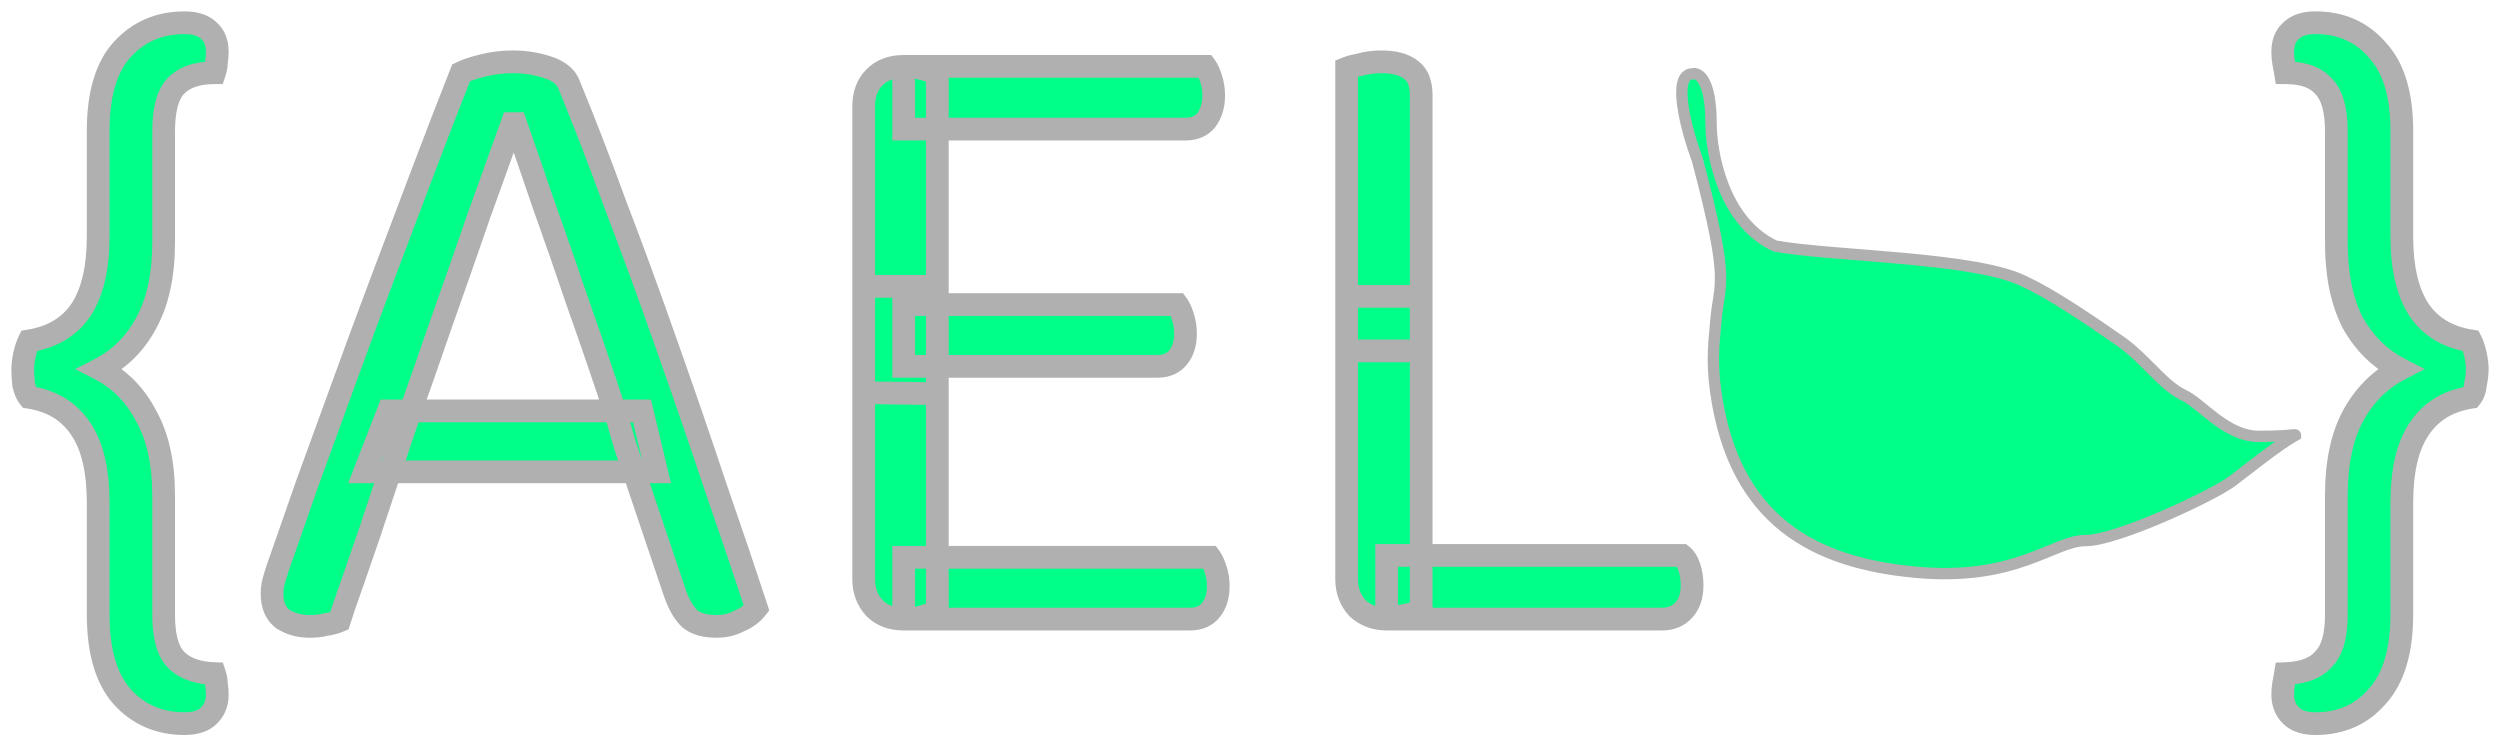 <svg width="110" height="33" viewBox="0 0 110 33" fill="none" xmlns="http://www.w3.org/2000/svg">
<mask id="path-1-outside-1_12_50" maskUnits="userSpaceOnUse" x="0" y="0" width="110" height="33" fill="black">
<rect fill="white" width="110" height="33"/>
<path d="M4.4 16.24C5.28 16.693 5.96 17.387 6.44 18.32C6.947 19.227 7.2 20.387 7.2 21.8V27.04C7.2 27.973 7.373 28.627 7.72 29C8.093 29.4 8.667 29.613 9.44 29.64C9.493 29.8 9.52 29.947 9.52 30.08C9.547 30.24 9.56 30.4 9.56 30.56C9.56 30.933 9.44 31.24 9.2 31.48C8.96 31.72 8.6 31.84 8.12 31.84C7 31.84 6.08 31.44 5.36 30.64C4.667 29.84 4.32 28.64 4.32 27.04V22.12C4.32 20.707 4.067 19.627 3.56 18.88C3.053 18.107 2.293 17.64 1.28 17.48C1.173 17.347 1.093 17.16 1.04 16.92C1.013 16.653 1 16.427 1 16.24C1 16.053 1.027 15.84 1.08 15.6C1.133 15.36 1.2 15.16 1.28 15C2.293 14.84 3.053 14.387 3.56 13.64C4.067 12.867 4.32 11.787 4.32 10.4V5.76C4.32 4.16 4.667 2.973 5.36 2.2C6.08 1.4 7 1 8.12 1C8.6 1 8.96 1.12 9.2 1.36C9.44 1.573 9.56 1.88 9.56 2.28C9.56 2.44 9.547 2.6 9.52 2.76C9.52 2.893 9.493 3.04 9.44 3.2C8.667 3.2 8.093 3.4 7.72 3.8C7.373 4.173 7.2 4.84 7.2 5.8V10.68C7.2 12.093 6.947 13.267 6.44 14.2C5.96 15.107 5.28 15.787 4.4 16.24Z"/>
<path d="M22.69 5.44H22.53C22.13 6.56 21.65 7.893 21.09 9.44C20.557 10.987 19.997 12.587 19.41 14.24C18.85 15.867 18.317 17.387 17.81 18.8L17.61 19.4C17.45 19.88 17.25 20.48 17.01 21.2C16.77 21.92 16.517 22.68 16.25 23.48C15.983 24.253 15.73 24.987 15.49 25.68C15.25 26.347 15.063 26.893 14.93 27.32C14.743 27.4 14.543 27.453 14.33 27.48C14.143 27.533 13.903 27.56 13.61 27.56C13.183 27.56 12.797 27.453 12.45 27.24C12.13 27 11.97 26.627 11.97 26.12C11.97 25.88 12.01 25.64 12.09 25.4C12.17 25.133 12.263 24.853 12.37 24.56C12.69 23.653 13.077 22.547 13.53 21.24C14.01 19.933 14.53 18.507 15.09 16.96C15.65 15.413 16.237 13.827 16.85 12.2C17.463 10.573 18.063 8.987 18.65 7.44C19.237 5.893 19.783 4.48 20.29 3.2C20.503 3.093 20.823 2.987 21.25 2.88C21.677 2.773 22.117 2.72 22.57 2.72C23.103 2.72 23.61 2.8 24.09 2.96C24.597 3.12 24.917 3.387 25.05 3.76C25.69 5.307 26.37 7.067 27.09 9.04C27.837 10.987 28.583 13.027 29.33 15.16C30.077 17.267 30.783 19.32 31.45 21.32C32.143 23.32 32.757 25.133 33.29 26.76C33.103 27 32.85 27.187 32.53 27.32C32.237 27.48 31.903 27.56 31.53 27.56C31.023 27.56 30.637 27.453 30.37 27.24C30.103 27 29.877 26.613 29.69 26.08L27.49 19.56L27.17 18.44C26.637 16.813 26.077 15.173 25.49 13.52C24.93 11.867 24.397 10.333 23.89 8.92C23.41 7.507 23.01 6.347 22.69 5.44ZM16.05 20.76L17.09 18.08H28.25L28.89 20.76H16.05Z"/>
<path d="M38.002 12.6H41.242V26.92C41.135 26.947 40.935 27.013 40.642 27.12C40.349 27.2 40.055 27.24 39.762 27.24C39.228 27.24 38.802 27.08 38.482 26.76C38.162 26.413 38.002 25.987 38.002 25.48V12.6ZM41.242 17.32L38.002 17.28V4.68C38.002 4.147 38.162 3.72 38.482 3.4C38.802 3.08 39.228 2.92 39.762 2.92C40.055 2.92 40.349 2.96 40.642 3.04C40.935 3.12 41.135 3.187 41.242 3.24V17.32ZM39.762 16.12V13.4H51.802C51.882 13.507 51.962 13.68 52.042 13.92C52.122 14.16 52.162 14.413 52.162 14.68C52.162 15.107 52.055 15.453 51.842 15.72C51.629 15.987 51.322 16.12 50.922 16.12H39.762ZM39.762 27.24V24.52H53.242C53.322 24.627 53.402 24.8 53.482 25.04C53.562 25.253 53.602 25.507 53.602 25.8C53.602 26.227 53.495 26.573 53.282 26.84C53.069 27.107 52.762 27.24 52.362 27.24H39.762ZM39.762 5.68V2.92H53.042C53.122 3.027 53.202 3.2 53.282 3.44C53.362 3.68 53.402 3.933 53.402 4.2C53.402 4.627 53.295 4.987 53.082 5.28C52.868 5.547 52.562 5.68 52.162 5.68H39.762Z"/>
<path d="M59.252 13.04H62.532V26.92L61.012 27.24C60.505 27.24 60.078 27.08 59.732 26.76C59.412 26.413 59.252 25.987 59.252 25.48V13.04ZM61.012 27.24V24.44H74.012C74.145 24.547 74.252 24.72 74.332 24.96C74.412 25.2 74.452 25.467 74.452 25.76C74.452 26.213 74.332 26.573 74.092 26.84C73.852 27.107 73.532 27.24 73.132 27.24H61.012ZM62.532 15.44H59.252V3C59.385 2.947 59.585 2.893 59.852 2.84C60.145 2.76 60.452 2.72 60.772 2.72C61.358 2.72 61.798 2.84 62.092 3.08C62.385 3.293 62.532 3.667 62.532 4.2V15.44Z"/>
<path d="M105.6 16.24C104.72 15.787 104.027 15.107 103.52 14.2C103.04 13.267 102.8 12.093 102.8 10.68V5.8C102.8 4.84 102.613 4.173 102.24 3.8C101.893 3.4 101.333 3.2 100.56 3.2C100.533 3.04 100.507 2.893 100.48 2.76C100.453 2.6 100.44 2.44 100.44 2.28C100.44 1.88 100.56 1.573 100.8 1.36C101.04 1.12 101.4 1 101.88 1C103 1 103.907 1.4 104.6 2.2C105.32 2.973 105.68 4.16 105.68 5.76V10.4C105.68 11.787 105.933 12.867 106.44 13.64C106.947 14.387 107.707 14.84 108.72 15C108.8 15.16 108.867 15.36 108.92 15.6C108.973 15.84 109 16.053 109 16.24C109 16.427 108.973 16.653 108.92 16.92C108.893 17.16 108.827 17.347 108.72 17.48C107.707 17.64 106.947 18.107 106.44 18.88C105.933 19.627 105.68 20.707 105.68 22.12V27.04C105.68 28.64 105.32 29.84 104.6 30.64C103.907 31.44 103 31.84 101.88 31.84C101.4 31.84 101.04 31.72 100.8 31.48C100.56 31.24 100.44 30.933 100.44 30.56C100.44 30.4 100.453 30.24 100.48 30.08C100.507 29.947 100.533 29.8 100.56 29.64C101.333 29.613 101.893 29.4 102.24 29C102.613 28.627 102.8 27.973 102.8 27.04V21.8C102.8 20.387 103.04 19.227 103.52 18.32C104.027 17.387 104.72 16.693 105.6 16.24Z"/>
</mask>
<path d="M4.4 16.24C5.28 16.693 5.96 17.387 6.44 18.32C6.947 19.227 7.2 20.387 7.2 21.8V27.04C7.2 27.973 7.373 28.627 7.72 29C8.093 29.4 8.667 29.613 9.44 29.64C9.493 29.8 9.52 29.947 9.52 30.08C9.547 30.24 9.56 30.4 9.56 30.56C9.56 30.933 9.44 31.24 9.2 31.48C8.96 31.72 8.6 31.84 8.12 31.84C7 31.84 6.08 31.44 5.36 30.64C4.667 29.84 4.32 28.64 4.32 27.04V22.12C4.32 20.707 4.067 19.627 3.56 18.88C3.053 18.107 2.293 17.64 1.28 17.48C1.173 17.347 1.093 17.16 1.04 16.92C1.013 16.653 1 16.427 1 16.24C1 16.053 1.027 15.84 1.08 15.6C1.133 15.36 1.2 15.16 1.28 15C2.293 14.84 3.053 14.387 3.56 13.64C4.067 12.867 4.32 11.787 4.32 10.4V5.76C4.32 4.16 4.667 2.973 5.36 2.2C6.08 1.4 7 1 8.12 1C8.6 1 8.96 1.12 9.2 1.36C9.44 1.573 9.56 1.88 9.56 2.28C9.56 2.44 9.547 2.6 9.52 2.76C9.52 2.893 9.493 3.04 9.44 3.2C8.667 3.2 8.093 3.4 7.72 3.8C7.373 4.173 7.2 4.84 7.2 5.8V10.68C7.2 12.093 6.947 13.267 6.44 14.2C5.96 15.107 5.28 15.787 4.4 16.24Z" fill="#00FF88"/>
<path d="M22.69 5.44H22.53C22.13 6.56 21.65 7.893 21.09 9.44C20.557 10.987 19.997 12.587 19.41 14.24C18.85 15.867 18.317 17.387 17.81 18.8L17.61 19.4C17.45 19.88 17.25 20.48 17.01 21.2C16.77 21.92 16.517 22.68 16.25 23.48C15.983 24.253 15.73 24.987 15.49 25.68C15.25 26.347 15.063 26.893 14.93 27.32C14.743 27.4 14.543 27.453 14.33 27.48C14.143 27.533 13.903 27.56 13.61 27.56C13.183 27.56 12.797 27.453 12.45 27.24C12.13 27 11.97 26.627 11.97 26.12C11.97 25.88 12.01 25.64 12.09 25.4C12.17 25.133 12.263 24.853 12.37 24.56C12.69 23.653 13.077 22.547 13.53 21.24C14.01 19.933 14.53 18.507 15.09 16.96C15.65 15.413 16.237 13.827 16.85 12.2C17.463 10.573 18.063 8.987 18.65 7.44C19.237 5.893 19.783 4.48 20.29 3.2C20.503 3.093 20.823 2.987 21.25 2.88C21.677 2.773 22.117 2.72 22.57 2.72C23.103 2.72 23.61 2.8 24.09 2.96C24.597 3.12 24.917 3.387 25.05 3.76C25.69 5.307 26.37 7.067 27.09 9.04C27.837 10.987 28.583 13.027 29.33 15.16C30.077 17.267 30.783 19.32 31.45 21.32C32.143 23.32 32.757 25.133 33.29 26.76C33.103 27 32.85 27.187 32.53 27.32C32.237 27.48 31.903 27.56 31.53 27.56C31.023 27.56 30.637 27.453 30.37 27.24C30.103 27 29.877 26.613 29.69 26.08L27.49 19.56L27.17 18.44C26.637 16.813 26.077 15.173 25.49 13.52C24.93 11.867 24.397 10.333 23.89 8.92C23.41 7.507 23.01 6.347 22.69 5.44ZM16.05 20.76L17.09 18.08H28.25L28.89 20.76H16.05Z" fill="#00FF88"/>
<path d="M38.002 12.6H41.242V26.92C41.135 26.947 40.935 27.013 40.642 27.12C40.349 27.2 40.055 27.24 39.762 27.24C39.228 27.24 38.802 27.08 38.482 26.76C38.162 26.413 38.002 25.987 38.002 25.48V12.6ZM41.242 17.32L38.002 17.28V4.68C38.002 4.147 38.162 3.72 38.482 3.4C38.802 3.08 39.228 2.92 39.762 2.92C40.055 2.92 40.349 2.96 40.642 3.04C40.935 3.12 41.135 3.187 41.242 3.24V17.32ZM39.762 16.12V13.4H51.802C51.882 13.507 51.962 13.68 52.042 13.92C52.122 14.16 52.162 14.413 52.162 14.68C52.162 15.107 52.055 15.453 51.842 15.72C51.629 15.987 51.322 16.12 50.922 16.12H39.762ZM39.762 27.24V24.52H53.242C53.322 24.627 53.402 24.8 53.482 25.04C53.562 25.253 53.602 25.507 53.602 25.8C53.602 26.227 53.495 26.573 53.282 26.84C53.069 27.107 52.762 27.24 52.362 27.24H39.762ZM39.762 5.68V2.92H53.042C53.122 3.027 53.202 3.2 53.282 3.44C53.362 3.68 53.402 3.933 53.402 4.2C53.402 4.627 53.295 4.987 53.082 5.28C52.868 5.547 52.562 5.68 52.162 5.68H39.762Z" fill="#00FF88"/>
<path d="M59.252 13.04H62.532V26.92L61.012 27.24C60.505 27.24 60.078 27.08 59.732 26.76C59.412 26.413 59.252 25.987 59.252 25.48V13.04ZM61.012 27.24V24.44H74.012C74.145 24.547 74.252 24.72 74.332 24.96C74.412 25.2 74.452 25.467 74.452 25.76C74.452 26.213 74.332 26.573 74.092 26.84C73.852 27.107 73.532 27.24 73.132 27.24H61.012ZM62.532 15.44H59.252V3C59.385 2.947 59.585 2.893 59.852 2.84C60.145 2.76 60.452 2.72 60.772 2.72C61.358 2.72 61.798 2.84 62.092 3.08C62.385 3.293 62.532 3.667 62.532 4.2V15.44Z" fill="#00FF88"/>
<path d="M105.6 16.24C104.72 15.787 104.027 15.107 103.52 14.2C103.04 13.267 102.8 12.093 102.8 10.68V5.8C102.8 4.84 102.613 4.173 102.24 3.8C101.893 3.4 101.333 3.2 100.56 3.2C100.533 3.04 100.507 2.893 100.48 2.76C100.453 2.6 100.44 2.44 100.44 2.28C100.44 1.88 100.56 1.573 100.8 1.36C101.04 1.12 101.4 1 101.88 1C103 1 103.907 1.4 104.6 2.2C105.32 2.973 105.68 4.16 105.68 5.76V10.4C105.68 11.787 105.933 12.867 106.44 13.64C106.947 14.387 107.707 14.84 108.72 15C108.8 15.16 108.867 15.36 108.92 15.6C108.973 15.84 109 16.053 109 16.24C109 16.427 108.973 16.653 108.92 16.92C108.893 17.16 108.827 17.347 108.72 17.48C107.707 17.64 106.947 18.107 106.44 18.88C105.933 19.627 105.68 20.707 105.68 22.12V27.04C105.68 28.64 105.32 29.84 104.6 30.64C103.907 31.44 103 31.84 101.88 31.84C101.4 31.84 101.04 31.72 100.8 31.48C100.56 31.24 100.44 30.933 100.44 30.56C100.44 30.4 100.453 30.24 100.48 30.08C100.507 29.947 100.533 29.8 100.56 29.64C101.333 29.613 101.893 29.4 102.24 29C102.613 28.627 102.8 27.973 102.8 27.04V21.8C102.8 20.387 103.04 19.227 103.52 18.32C104.027 17.387 104.72 16.693 105.6 16.24Z" fill="#00FF88"/>
<path d="M4.4 16.24L4.171 15.796L3.308 16.24L4.171 16.684L4.4 16.24ZM6.44 18.32L5.995 18.549L5.999 18.556L6.004 18.564L6.44 18.32ZM7.72 29L7.354 29.34L7.354 29.341L7.72 29ZM9.44 29.64L9.914 29.482L9.804 29.152L9.457 29.14L9.44 29.64ZM9.52 30.08H9.02V30.121L9.027 30.162L9.52 30.08ZM9.2 31.48L9.554 31.834L9.554 31.834L9.2 31.48ZM5.36 30.64L4.982 30.968L4.988 30.974L5.36 30.64ZM3.56 18.88L3.142 19.154L3.146 19.161L3.56 18.88ZM1.28 17.48L0.89 17.792L1.011 17.944L1.202 17.974L1.28 17.48ZM1.04 16.92L0.542 16.97L0.545 16.999L0.552 17.029L1.04 16.92ZM1.28 15L1.202 14.506L0.948 14.546L0.833 14.776L1.28 15ZM3.56 13.64L3.974 13.921L3.978 13.914L3.56 13.64ZM5.36 2.2L4.988 1.866L4.988 1.866L5.36 2.2ZM9.2 1.36L8.846 1.714L8.857 1.724L8.868 1.734L9.2 1.36ZM9.52 2.76L9.027 2.678L9.02 2.719V2.76H9.52ZM9.44 3.2V3.7H9.8L9.914 3.358L9.44 3.2ZM7.72 3.8L7.354 3.459L7.354 3.46L7.72 3.8ZM6.44 14.2L6.001 13.961L5.998 13.966L6.44 14.2ZM22.69 5.44L23.162 5.274L23.044 4.94H22.69V5.44ZM22.53 5.44V4.94H22.178L22.059 5.272L22.53 5.44ZM21.09 9.44L20.62 9.27L20.617 9.277L21.09 9.44ZM19.41 14.24L18.939 14.073L18.937 14.077L19.41 14.24ZM17.81 18.8L17.339 18.631L17.336 18.642L17.81 18.8ZM17.61 19.4L17.136 19.242L17.136 19.242L17.61 19.4ZM17.01 21.2L16.536 21.042L16.536 21.042L17.01 21.2ZM16.25 23.48L16.723 23.643L16.724 23.638L16.25 23.48ZM15.49 25.68L15.96 25.849L15.963 25.844L15.49 25.68ZM14.93 27.32L15.127 27.78L15.339 27.689L15.407 27.469L14.93 27.32ZM14.33 27.48L14.268 26.984L14.23 26.989L14.193 26.999L14.33 27.48ZM12.45 27.24L12.15 27.64L12.168 27.654L12.188 27.666L12.45 27.24ZM12.09 25.4L12.564 25.558L12.567 25.551L12.569 25.544L12.09 25.4ZM12.37 24.56L12.84 24.731L12.841 24.726L12.37 24.56ZM13.53 21.24L13.061 21.068L13.058 21.076L13.53 21.24ZM15.09 16.96L15.56 17.13L15.56 17.13L15.09 16.96ZM18.65 7.44L18.183 7.263L18.183 7.263L18.65 7.44ZM20.29 3.2L20.066 2.753L19.895 2.838L19.825 3.016L20.29 3.2ZM21.25 2.88L21.371 3.365L21.371 3.365L21.25 2.88ZM24.09 2.96L23.932 3.434L23.939 3.437L24.09 2.96ZM25.05 3.76L24.579 3.928L24.583 3.94L24.588 3.951L25.05 3.76ZM27.09 9.04L26.62 9.211L26.623 9.219L27.09 9.04ZM29.33 15.16L28.858 15.325L28.859 15.327L29.33 15.16ZM31.45 21.32L30.976 21.478L30.978 21.484L31.45 21.32ZM33.29 26.76L33.685 27.067L33.848 26.857L33.765 26.604L33.29 26.76ZM32.53 27.32L32.338 26.858L32.313 26.869L32.291 26.881L32.53 27.32ZM30.37 27.24L30.035 27.612L30.046 27.621L30.058 27.63L30.37 27.24ZM29.69 26.08L29.216 26.24L29.218 26.245L29.69 26.08ZM27.49 19.56L27.009 19.697L27.012 19.709L27.016 19.72L27.49 19.56ZM27.17 18.44L27.651 18.303L27.648 18.293L27.645 18.284L27.17 18.44ZM25.49 13.52L25.016 13.68L25.019 13.687L25.49 13.52ZM23.89 8.92L23.416 9.081L23.419 9.089L23.89 8.92ZM16.05 20.76L15.584 20.579L15.32 21.26H16.05V20.76ZM17.09 18.08V17.58H16.748L16.624 17.899L17.09 18.08ZM28.25 18.08L28.736 17.964L28.645 17.58H28.25V18.08ZM28.89 20.76V21.26H29.523L29.376 20.644L28.89 20.76ZM38.002 12.6V12.1H37.502V12.6H38.002ZM41.242 12.6H41.742V12.1H41.242V12.6ZM41.242 26.92L41.363 27.405L41.742 27.31V26.92H41.242ZM40.642 27.12L40.773 27.602L40.793 27.597L40.813 27.59L40.642 27.12ZM38.482 26.76L38.114 27.099L38.121 27.107L38.128 27.114L38.482 26.76ZM41.242 17.32L41.236 17.82L41.742 17.826V17.32H41.242ZM38.002 17.28H37.502V17.774L37.996 17.78L38.002 17.28ZM38.482 3.4L38.835 3.754L38.835 3.754L38.482 3.4ZM40.642 3.04L40.51 3.522L40.51 3.522L40.642 3.04ZM41.242 3.24H41.742V2.931L41.465 2.793L41.242 3.24ZM39.762 16.12H39.262V16.62H39.762V16.12ZM39.762 13.4V12.9H39.262V13.4H39.762ZM51.802 13.4L52.202 13.1L52.052 12.9H51.802V13.4ZM52.042 13.92L52.516 13.762L52.516 13.762L52.042 13.92ZM51.842 15.72L52.232 16.032L52.232 16.032L51.842 15.72ZM39.762 24.52V24.02H39.262V24.52H39.762ZM53.242 24.52L53.642 24.22L53.492 24.02H53.242V24.52ZM53.482 25.04L53.008 25.198L53.011 25.207L53.014 25.216L53.482 25.04ZM53.282 26.84L52.891 26.528L52.891 26.528L53.282 26.84ZM39.762 5.68H39.262V6.18H39.762V5.68ZM53.042 2.92L53.442 2.62L53.292 2.42H53.042V2.92ZM53.282 3.44L52.807 3.598L52.807 3.598L53.282 3.44ZM53.082 5.28L53.472 5.592L53.48 5.583L53.486 5.574L53.082 5.28ZM59.252 13.04V12.54H58.752V13.04H59.252ZM62.532 13.04H63.032V12.54H62.532V13.04ZM62.532 26.92L62.635 27.409L63.032 27.326V26.92H62.532ZM59.732 26.76L59.364 27.099L59.378 27.114L59.393 27.127L59.732 26.76ZM61.012 24.44V23.94H60.512V24.44H61.012ZM74.012 24.44L74.324 24.05L74.187 23.94H74.012V24.44ZM74.332 24.96L74.806 24.802L74.806 24.802L74.332 24.96ZM74.092 26.84L73.72 26.506L73.72 26.506L74.092 26.84ZM62.532 15.44V15.94H63.032V15.44H62.532ZM59.252 15.44H58.752V15.94H59.252V15.44ZM59.252 3L59.066 2.536L58.752 2.661V3H59.252ZM59.852 2.84L59.95 3.33L59.967 3.327L59.983 3.322L59.852 2.84ZM62.092 3.08L61.775 3.467L61.786 3.476L61.798 3.484L62.092 3.08ZM105.6 16.24L105.829 16.684L106.692 16.24L105.829 15.796L105.6 16.24ZM103.52 14.2L103.075 14.429L103.079 14.436L103.084 14.444L103.52 14.2ZM102.24 3.8L101.862 4.127L101.874 4.141L101.886 4.154L102.24 3.8ZM100.56 3.2L100.067 3.282L100.136 3.7H100.56V3.2ZM100.48 2.76L99.987 2.842L99.988 2.85L99.99 2.858L100.48 2.76ZM100.8 1.36L101.132 1.734L101.143 1.724L101.154 1.714L100.8 1.36ZM104.6 2.2L104.222 2.527L104.228 2.534L104.234 2.541L104.6 2.2ZM106.44 13.64L106.022 13.914L106.026 13.921L106.44 13.64ZM108.72 15L109.167 14.776L109.052 14.546L108.798 14.506L108.72 15ZM108.92 16.92L108.43 16.822L108.425 16.843L108.423 16.865L108.92 16.92ZM108.72 17.48L108.798 17.974L108.989 17.944L109.11 17.792L108.72 17.48ZM106.44 18.88L106.854 19.161L106.858 19.154L106.44 18.88ZM104.6 30.64L104.228 30.305L104.222 30.312L104.6 30.64ZM100.8 31.48L100.446 31.834L100.446 31.834L100.8 31.48ZM100.48 30.08L99.99 29.982L99.988 29.99L99.987 29.998L100.48 30.08ZM100.56 29.64L100.543 29.14L100.134 29.154L100.067 29.558L100.56 29.64ZM102.24 29L101.886 28.646L101.874 28.659L101.862 28.672L102.24 29ZM103.52 18.32L103.081 18.081L103.078 18.086L103.52 18.32ZM4.171 16.684C4.953 17.087 5.56 17.702 5.995 18.549L6.885 18.091C6.36 17.071 5.607 16.299 4.629 15.796L4.171 16.684ZM6.004 18.564C6.456 19.374 6.7 20.443 6.7 21.8H7.7C7.7 20.331 7.437 19.079 6.876 18.076L6.004 18.564ZM6.7 21.8V27.04H7.7V21.8H6.7ZM6.7 27.04C6.7 28.005 6.873 28.823 7.354 29.34L8.086 28.66C7.873 28.43 7.7 27.941 7.7 27.04H6.7ZM7.354 29.341C7.85 29.872 8.572 30.11 9.423 30.14L9.457 29.14C8.761 29.116 8.336 28.928 8.086 28.659L7.354 29.341ZM8.966 29.798C9.006 29.92 9.02 30.012 9.02 30.08H10.02C10.02 29.881 9.98 29.68 9.914 29.482L8.966 29.798ZM9.027 30.162C9.049 30.295 9.06 30.428 9.06 30.56H10.06C10.06 30.372 10.044 30.185 10.013 29.998L9.027 30.162ZM9.06 30.56C9.06 30.815 8.983 30.99 8.846 31.126L9.554 31.834C9.897 31.49 10.06 31.051 10.06 30.56H9.06ZM8.846 31.126C8.733 31.24 8.523 31.34 8.12 31.34V32.34C8.677 32.34 9.187 32.2 9.554 31.834L8.846 31.126ZM8.12 31.34C7.135 31.34 6.353 30.995 5.732 30.305L4.988 30.974C5.807 31.885 6.865 32.34 8.12 32.34V31.34ZM5.738 30.312C5.155 29.64 4.82 28.579 4.82 27.04H3.82C3.82 28.701 4.178 30.04 4.982 30.968L5.738 30.312ZM4.82 27.04V22.12H3.82V27.04H4.82ZM4.82 22.12C4.82 20.659 4.56 19.463 3.974 18.599L3.146 19.161C3.573 19.79 3.82 20.754 3.82 22.12H4.82ZM3.978 18.606C3.385 17.701 2.494 17.165 1.358 16.986L1.202 17.974C2.093 18.115 2.721 18.512 3.142 19.154L3.978 18.606ZM1.67 17.168C1.628 17.114 1.572 17.008 1.528 16.811L0.552 17.029C0.615 17.312 0.719 17.579 0.89 17.792L1.67 17.168ZM1.538 16.87C1.512 16.614 1.5 16.405 1.5 16.24H0.5C0.5 16.449 0.515 16.693 0.542 16.97L1.538 16.87ZM1.5 16.24C1.5 16.099 1.52 15.923 1.568 15.709L0.592 15.492C0.533 15.757 0.5 16.008 0.5 16.24H1.5ZM1.568 15.709C1.616 15.495 1.671 15.336 1.727 15.224L0.833 14.776C0.729 14.984 0.651 15.225 0.592 15.492L1.568 15.709ZM1.358 15.494C2.487 15.316 3.378 14.798 3.974 13.921L3.146 13.359C2.728 13.975 2.099 14.364 1.202 14.506L1.358 15.494ZM3.978 13.914C4.559 13.028 4.82 11.838 4.82 10.4H3.82C3.82 11.735 3.575 12.705 3.142 13.366L3.978 13.914ZM4.82 10.4V5.76H3.82V10.4H4.82ZM4.82 5.76C4.82 4.219 5.156 3.177 5.732 2.534L4.988 1.866C4.178 2.77 3.82 4.101 3.82 5.76H4.82ZM5.732 2.534C6.353 1.845 7.135 1.5 8.12 1.5V0.5C6.865 0.5 5.807 0.955 4.988 1.866L5.732 2.534ZM8.12 1.5C8.523 1.5 8.733 1.6 8.846 1.714L9.554 1.006C9.187 0.64 8.677 0.5 8.12 0.5V1.5ZM8.868 1.734C8.976 1.83 9.06 1.985 9.06 2.28H10.06C10.06 1.775 9.904 1.317 9.532 0.986L8.868 1.734ZM9.06 2.28C9.06 2.412 9.049 2.545 9.027 2.678L10.013 2.842C10.044 2.655 10.06 2.468 10.06 2.28H9.06ZM9.02 2.76C9.02 2.828 9.006 2.92 8.966 3.042L9.914 3.358C9.98 3.16 10.02 2.959 10.02 2.76H9.02ZM9.44 2.7C8.587 2.7 7.856 2.921 7.354 3.459L8.086 4.141C8.331 3.879 8.747 3.7 9.44 3.7V2.7ZM7.354 3.46C6.872 3.979 6.7 4.812 6.7 5.8H7.7C7.7 4.868 7.875 4.368 8.086 4.14L7.354 3.46ZM6.7 5.8V10.68H7.7V5.8H6.7ZM6.7 10.68C6.7 12.037 6.457 13.122 6.001 13.961L6.879 14.438C7.437 13.412 7.7 12.15 7.7 10.68H6.7ZM5.998 13.966C5.564 14.786 4.957 15.391 4.171 15.796L4.629 16.684C5.603 16.183 6.356 15.427 6.882 14.434L5.998 13.966ZM22.69 4.94H22.53V5.94H22.69V4.94ZM22.059 5.272C21.659 6.391 21.18 7.724 20.62 9.27L21.56 9.61C22.12 8.063 22.601 6.729 23.001 5.608L22.059 5.272ZM20.617 9.277C20.084 10.822 19.525 12.421 18.939 14.073L19.881 14.407C20.468 12.753 21.029 11.151 21.563 9.603L20.617 9.277ZM18.937 14.077C18.378 15.702 17.845 17.22 17.339 18.631L18.281 18.969C18.788 17.553 19.322 16.031 19.883 14.403L18.937 14.077ZM17.336 18.642L17.136 19.242L18.084 19.558L18.284 18.958L17.336 18.642ZM17.136 19.242C16.976 19.722 16.776 20.322 16.536 21.042L17.484 21.358C17.724 20.638 17.924 20.038 18.084 19.558L17.136 19.242ZM16.536 21.042C16.296 21.762 16.042 22.522 15.776 23.322L16.724 23.638C16.991 22.838 17.244 22.078 17.484 21.358L16.536 21.042ZM15.777 23.317C15.511 24.09 15.257 24.823 15.018 25.516L15.963 25.844C16.203 25.15 16.456 24.416 16.723 23.643L15.777 23.317ZM15.02 25.511C14.778 26.181 14.589 26.735 14.453 27.171L15.407 27.469C15.538 27.052 15.722 26.513 15.96 25.849L15.02 25.511ZM14.733 26.86C14.592 26.921 14.438 26.963 14.268 26.984L14.392 27.976C14.649 27.944 14.895 27.879 15.127 27.78L14.733 26.86ZM14.193 26.999C14.067 27.035 13.878 27.06 13.61 27.06V28.06C13.929 28.06 14.22 28.032 14.467 27.961L14.193 26.999ZM13.61 27.06C13.271 27.06 12.976 26.977 12.712 26.814L12.188 27.666C12.617 27.93 13.095 28.06 13.61 28.06V27.06ZM12.75 26.84C12.589 26.719 12.47 26.516 12.47 26.12H11.47C11.47 26.738 11.671 27.281 12.15 27.64L12.75 26.84ZM12.47 26.12C12.47 25.937 12.5 25.75 12.564 25.558L11.616 25.242C11.52 25.53 11.47 25.823 11.47 26.12H12.47ZM12.569 25.544C12.646 25.287 12.736 25.016 12.84 24.731L11.9 24.389C11.791 24.69 11.694 24.98 11.611 25.256L12.569 25.544ZM12.841 24.726C13.162 23.819 13.549 22.711 14.002 21.404L13.058 21.076C12.604 22.382 12.218 23.488 11.899 24.394L12.841 24.726ZM13.999 21.412C14.48 20.105 15 18.677 15.56 17.13L14.62 16.79C14.06 18.336 13.54 19.762 13.061 21.068L13.999 21.412ZM15.56 17.13C16.119 15.586 16.705 14.001 17.318 12.376L16.382 12.024C15.768 13.652 15.181 15.241 14.62 16.79L15.56 17.13ZM17.318 12.376C17.931 10.75 18.531 9.164 19.117 7.617L18.183 7.263C17.596 8.81 16.996 10.397 16.382 12.024L17.318 12.376ZM19.117 7.617C19.703 6.072 20.249 4.661 20.755 3.384L19.825 3.016C19.317 4.299 18.77 5.714 18.183 7.263L19.117 7.617ZM20.514 3.647C20.678 3.565 20.956 3.469 21.371 3.365L21.129 2.395C20.691 2.504 20.329 2.621 20.066 2.753L20.514 3.647ZM21.371 3.365C21.757 3.269 22.156 3.22 22.57 3.22V2.22C22.077 2.22 21.596 2.278 21.129 2.395L21.371 3.365ZM22.57 3.22C23.052 3.22 23.506 3.292 23.932 3.434L24.248 2.486C23.714 2.308 23.154 2.22 22.57 2.22V3.22ZM23.939 3.437C24.352 3.567 24.515 3.749 24.579 3.928L25.521 3.592C25.318 3.024 24.842 2.673 24.241 2.483L23.939 3.437ZM24.588 3.951C25.225 5.49 25.902 7.243 26.62 9.211L27.56 8.869C26.838 6.89 26.155 5.123 25.512 3.569L24.588 3.951ZM26.623 9.219C27.368 11.161 28.113 13.196 28.858 15.325L29.802 14.995C29.054 12.857 28.305 10.813 27.557 8.861L26.623 9.219ZM28.859 15.327C29.604 17.431 30.31 19.481 30.976 21.478L31.924 21.162C31.257 19.159 30.549 17.102 29.801 14.993L28.859 15.327ZM30.978 21.484C31.67 23.482 32.283 25.292 32.815 26.916L33.765 26.604C33.231 24.974 32.617 23.158 31.922 21.156L30.978 21.484ZM32.895 26.453C32.769 26.616 32.589 26.754 32.338 26.858L32.722 27.782C33.111 27.62 33.438 27.384 33.685 27.067L32.895 26.453ZM32.291 26.881C32.079 26.997 31.83 27.06 31.53 27.06V28.06C31.977 28.06 32.394 27.963 32.769 27.759L32.291 26.881ZM31.53 27.06C31.084 27.06 30.826 26.965 30.682 26.85L30.058 27.63C30.447 27.942 30.963 28.06 31.53 28.06V27.06ZM30.704 26.868C30.526 26.708 30.335 26.41 30.162 25.915L29.218 26.245C29.418 26.817 29.68 27.292 30.035 27.612L30.704 26.868ZM30.164 25.92L27.964 19.4L27.016 19.72L29.216 26.24L30.164 25.92ZM27.971 19.423L27.651 18.303L26.689 18.577L27.009 19.697L27.971 19.423ZM27.645 18.284C27.11 16.654 26.549 15.01 25.961 13.353L25.019 13.687C25.604 15.337 26.163 16.973 26.695 18.596L27.645 18.284ZM25.964 13.36C25.403 11.704 24.869 10.168 24.361 8.751L23.419 9.089C23.925 10.499 24.457 12.029 25.016 13.68L25.964 13.36ZM24.363 8.759C23.883 7.345 23.482 6.183 23.162 5.274L22.218 5.606C22.538 6.51 22.937 7.668 23.417 9.081L24.363 8.759ZM16.516 20.941L17.556 18.261L16.624 17.899L15.584 20.579L16.516 20.941ZM17.09 18.58H28.25V17.58H17.09V18.58ZM27.764 18.196L28.404 20.876L29.376 20.644L28.736 17.964L27.764 18.196ZM28.89 20.26H16.05V21.26H28.89V20.26ZM38.002 13.1H41.242V12.1H38.002V13.1ZM40.742 12.6V26.92H41.742V12.6H40.742ZM41.121 26.435C40.985 26.469 40.761 26.545 40.471 26.65L40.813 27.59C41.109 27.482 41.285 27.424 41.363 27.405L41.121 26.435ZM40.51 26.638C40.258 26.706 40.009 26.74 39.762 26.74V27.74C40.101 27.74 40.439 27.694 40.773 27.602L40.51 26.638ZM39.762 26.74C39.336 26.74 39.045 26.616 38.835 26.406L38.128 27.114C38.559 27.544 39.121 27.74 39.762 27.74V26.74ZM38.849 26.421C38.621 26.174 38.502 25.871 38.502 25.48H37.502C37.502 26.102 37.703 26.653 38.114 27.099L38.849 26.421ZM38.502 25.48V12.6H37.502V25.48H38.502ZM41.248 16.82L38.008 16.78L37.996 17.78L41.236 17.82L41.248 16.82ZM38.502 17.28V4.68H37.502V17.28H38.502ZM38.502 4.68C38.502 4.254 38.626 3.963 38.835 3.754L38.128 3.046C37.698 3.477 37.502 4.04 37.502 4.68H38.502ZM38.835 3.754C39.045 3.544 39.336 3.42 39.762 3.42V2.42C39.121 2.42 38.559 2.616 38.128 3.046L38.835 3.754ZM39.762 3.42C40.009 3.42 40.258 3.454 40.51 3.522L40.773 2.558C40.439 2.466 40.101 2.42 39.762 2.42V3.42ZM40.51 3.522C40.806 3.603 40.961 3.659 41.018 3.687L41.465 2.793C41.309 2.715 41.065 2.637 40.773 2.558L40.51 3.522ZM40.742 3.24V17.32H41.742V3.24H40.742ZM40.262 16.12V13.4H39.262V16.12H40.262ZM39.762 13.9H51.802V12.9H39.762V13.9ZM51.402 13.7C51.432 13.741 51.492 13.852 51.568 14.078L52.516 13.762C52.432 13.508 52.331 13.273 52.202 13.1L51.402 13.7ZM51.568 14.078C51.63 14.264 51.662 14.464 51.662 14.68H52.662C52.662 14.363 52.614 14.056 52.516 13.762L51.568 14.078ZM51.662 14.68C51.662 15.022 51.578 15.25 51.451 15.408L52.232 16.032C52.533 15.657 52.662 15.191 52.662 14.68H51.662ZM51.451 15.408C51.35 15.535 51.199 15.62 50.922 15.62V16.62C51.445 16.62 51.907 16.439 52.232 16.032L51.451 15.408ZM50.922 15.62H39.762V16.62H50.922V15.62ZM40.262 27.24V24.52H39.262V27.24H40.262ZM39.762 25.02H53.242V24.02H39.762V25.02ZM52.842 24.82C52.872 24.861 52.932 24.972 53.008 25.198L53.956 24.882C53.872 24.628 53.771 24.393 53.642 24.22L52.842 24.82ZM53.014 25.216C53.068 25.359 53.102 25.55 53.102 25.8H54.102C54.102 25.463 54.056 25.148 53.95 24.864L53.014 25.216ZM53.102 25.8C53.102 26.142 53.018 26.37 52.891 26.528L53.672 27.152C53.973 26.777 54.102 26.311 54.102 25.8H53.102ZM52.891 26.528C52.79 26.655 52.639 26.74 52.362 26.74V27.74C52.885 27.74 53.347 27.559 53.672 27.152L52.891 26.528ZM52.362 26.74H39.762V27.74H52.362V26.74ZM40.262 5.68V2.92H39.262V5.68H40.262ZM39.762 3.42H53.042V2.42H39.762V3.42ZM52.642 3.22C52.672 3.261 52.732 3.372 52.807 3.598L53.756 3.282C53.672 3.028 53.571 2.793 53.442 2.62L52.642 3.22ZM52.807 3.598C52.87 3.784 52.902 3.984 52.902 4.2H53.902C53.902 3.883 53.854 3.576 53.756 3.282L52.807 3.598ZM52.902 4.2C52.902 4.54 52.818 4.792 52.678 4.986L53.486 5.574C53.772 5.181 53.902 4.713 53.902 4.2H52.902ZM52.691 4.968C52.59 5.095 52.439 5.18 52.162 5.18V6.18C52.685 6.18 53.147 5.999 53.472 5.592L52.691 4.968ZM52.162 5.18H39.762V6.18H52.162V5.18ZM59.252 13.54H62.532V12.54H59.252V13.54ZM62.032 13.04V26.92H63.032V13.04H62.032ZM62.429 26.431L60.909 26.751L61.115 27.729L62.635 27.409L62.429 26.431ZM61.012 26.74C60.621 26.74 60.318 26.621 60.071 26.393L59.393 27.127C59.839 27.539 60.39 27.74 61.012 27.74V26.74ZM60.099 26.421C59.871 26.174 59.752 25.871 59.752 25.48H58.752C58.752 26.102 58.953 26.653 59.364 27.099L60.099 26.421ZM59.752 25.48V13.04H58.752V25.48H59.752ZM61.512 27.24V24.44H60.512V27.24H61.512ZM61.012 24.94H74.012V23.94H61.012V24.94ZM73.7 24.83C73.73 24.855 73.794 24.928 73.858 25.118L74.806 24.802C74.71 24.512 74.561 24.239 74.324 24.05L73.7 24.83ZM73.858 25.118C73.918 25.3 73.952 25.512 73.952 25.76H74.952C74.952 25.421 74.906 25.1 74.806 24.802L73.858 25.118ZM73.952 25.76C73.952 26.123 73.858 26.353 73.72 26.506L74.463 27.174C74.806 26.794 74.952 26.303 74.952 25.76H73.952ZM73.72 26.506C73.587 26.654 73.408 26.74 73.132 26.74V27.74C73.656 27.74 74.117 27.559 74.463 27.174L73.72 26.506ZM73.132 26.74H61.012V27.74H73.132V26.74ZM62.532 14.94H59.252V15.94H62.532V14.94ZM59.752 15.44V3H58.752V15.44H59.752ZM59.438 3.464C59.528 3.428 59.692 3.382 59.95 3.33L59.754 2.35C59.479 2.405 59.243 2.465 59.066 2.536L59.438 3.464ZM59.983 3.322C60.232 3.255 60.494 3.22 60.772 3.22V2.22C60.41 2.22 60.059 2.265 59.72 2.358L59.983 3.322ZM60.772 3.22C61.303 3.22 61.609 3.331 61.775 3.467L62.408 2.693C61.988 2.349 61.414 2.22 60.772 2.22V3.22ZM61.798 3.484C61.909 3.565 62.032 3.748 62.032 4.2H63.032C63.032 3.586 62.861 3.021 62.386 2.676L61.798 3.484ZM62.032 4.2V15.44H63.032V4.2H62.032ZM105.829 15.796C105.041 15.389 104.418 14.781 103.956 13.956L103.084 14.444C103.636 15.432 104.399 16.184 105.371 16.684L105.829 15.796ZM103.965 13.971C103.531 13.129 103.3 12.04 103.3 10.68H102.3C102.3 12.147 102.549 13.404 103.075 14.429L103.965 13.971ZM103.3 10.68V5.8H102.3V10.68H103.3ZM103.3 5.8C103.3 4.806 103.113 3.966 102.594 3.446L101.886 4.154C102.114 4.381 102.3 4.874 102.3 5.8H103.3ZM102.618 3.473C102.139 2.92 101.41 2.7 100.56 2.7V3.7C101.257 3.7 101.648 3.88 101.862 4.127L102.618 3.473ZM101.053 3.118C101.026 2.953 100.998 2.801 100.97 2.662L99.99 2.858C100.015 2.985 100.041 3.127 100.067 3.282L101.053 3.118ZM100.973 2.678C100.951 2.545 100.94 2.412 100.94 2.28H99.94C99.94 2.468 99.956 2.655 99.987 2.842L100.973 2.678ZM100.94 2.28C100.94 1.985 101.024 1.83 101.132 1.734L100.468 0.986C100.096 1.317 99.94 1.775 99.94 2.28H100.94ZM101.154 1.714C101.267 1.6 101.477 1.5 101.88 1.5V0.5C101.323 0.5 100.813 0.64 100.446 1.006L101.154 1.714ZM101.88 1.5C102.865 1.5 103.63 1.844 104.222 2.527L104.978 1.873C104.183 0.956 103.135 0.5 101.88 0.5V1.5ZM104.234 2.541C104.833 3.184 105.18 4.223 105.18 5.76H106.18C106.18 4.097 105.807 2.763 104.966 1.859L104.234 2.541ZM105.18 5.76V10.4H106.18V5.76H105.18ZM105.18 10.4C105.18 11.838 105.441 13.028 106.022 13.914L106.858 13.366C106.425 12.705 106.18 11.735 106.18 10.4H105.18ZM106.026 13.921C106.622 14.798 107.513 15.316 108.642 15.494L108.798 14.506C107.901 14.364 107.272 13.975 106.854 13.359L106.026 13.921ZM108.273 15.224C108.329 15.336 108.384 15.495 108.432 15.709L109.408 15.492C109.349 15.225 109.271 14.984 109.167 14.776L108.273 15.224ZM108.432 15.709C108.48 15.923 108.5 16.099 108.5 16.24H109.5C109.5 16.008 109.467 15.757 109.408 15.492L108.432 15.709ZM108.5 16.24C108.5 16.383 108.479 16.574 108.43 16.822L109.41 17.018C109.467 16.732 109.5 16.471 109.5 16.24H108.5ZM108.423 16.865C108.403 17.048 108.357 17.133 108.33 17.168L109.11 17.792C109.296 17.561 109.384 17.272 109.417 16.975L108.423 16.865ZM108.642 16.986C107.506 17.165 106.615 17.701 106.022 18.606L106.858 19.154C107.279 18.512 107.907 18.115 108.798 17.974L108.642 16.986ZM106.026 18.599C105.44 19.463 105.18 20.659 105.18 22.12H106.18C106.18 20.754 106.427 19.79 106.854 19.161L106.026 18.599ZM105.18 22.12V27.04H106.18V22.12H105.18ZM105.18 27.04C105.18 28.575 104.833 29.633 104.228 30.305L104.972 30.974C105.807 30.047 106.18 28.705 106.18 27.04H105.18ZM104.222 30.312C103.63 30.996 102.865 31.34 101.88 31.34V32.34C103.135 32.34 104.183 31.884 104.978 30.968L104.222 30.312ZM101.88 31.34C101.477 31.34 101.267 31.24 101.154 31.126L100.446 31.834C100.813 32.2 101.323 32.34 101.88 32.34V31.34ZM101.154 31.126C101.017 30.99 100.94 30.815 100.94 30.56H99.94C99.94 31.051 100.103 31.49 100.446 31.834L101.154 31.126ZM100.94 30.56C100.94 30.428 100.951 30.295 100.973 30.162L99.987 29.998C99.956 30.185 99.94 30.372 99.94 30.56H100.94ZM100.97 30.178C100.998 30.039 101.026 29.887 101.053 29.722L100.067 29.558C100.041 29.713 100.015 29.855 99.99 29.982L100.97 30.178ZM100.577 30.14C101.425 30.11 102.145 29.873 102.618 29.328L101.862 28.672C101.642 28.927 101.242 29.116 100.543 29.14L100.577 30.14ZM102.594 29.354C103.111 28.836 103.3 28.012 103.3 27.04H102.3C102.3 27.934 102.116 28.417 101.886 28.646L102.594 29.354ZM103.3 27.04V21.8H102.3V27.04H103.3ZM103.3 21.8C103.3 20.439 103.532 19.366 103.962 18.554L103.078 18.086C102.548 19.087 102.3 20.334 102.3 21.8H103.3ZM103.959 18.558C104.422 17.707 105.045 17.088 105.829 16.684L105.371 15.796C104.395 16.298 103.631 17.067 103.081 18.081L103.959 18.558Z" fill="#B0B0B0" mask="url(#path-1-outside-1_12_50)"/>
<path d="M91.757 23.786C93.163 23.786 97.381 21.792 98.184 21.194C98.827 20.715 100.264 19.549 101 19.151C101 19.084 100.836 19.2 99.389 19.2C97.943 19.2 96.876 17.756 96.073 17.383C95.186 16.971 94.371 15.765 93.314 15.026C91.792 13.961 90.173 12.891 89.146 12.42C87.057 11.303 80.701 11.294 78.099 10.825C75.774 9.722 75.287 6.637 75.287 5.441C75.287 3.527 74.752 3.181 74.484 3.248C73.52 3.248 74.216 5.773 74.685 7.036C76.19 12.716 75.621 12.346 75.488 14.24C75.444 14.873 75.287 15.758 75.488 17.206C76.291 22.989 79.907 24.783 84.326 25.182C88.744 25.581 90.351 23.786 91.757 23.786Z" fill="#00FF88" stroke="#B0B0B0" stroke-width="0.5"/>
</svg>
